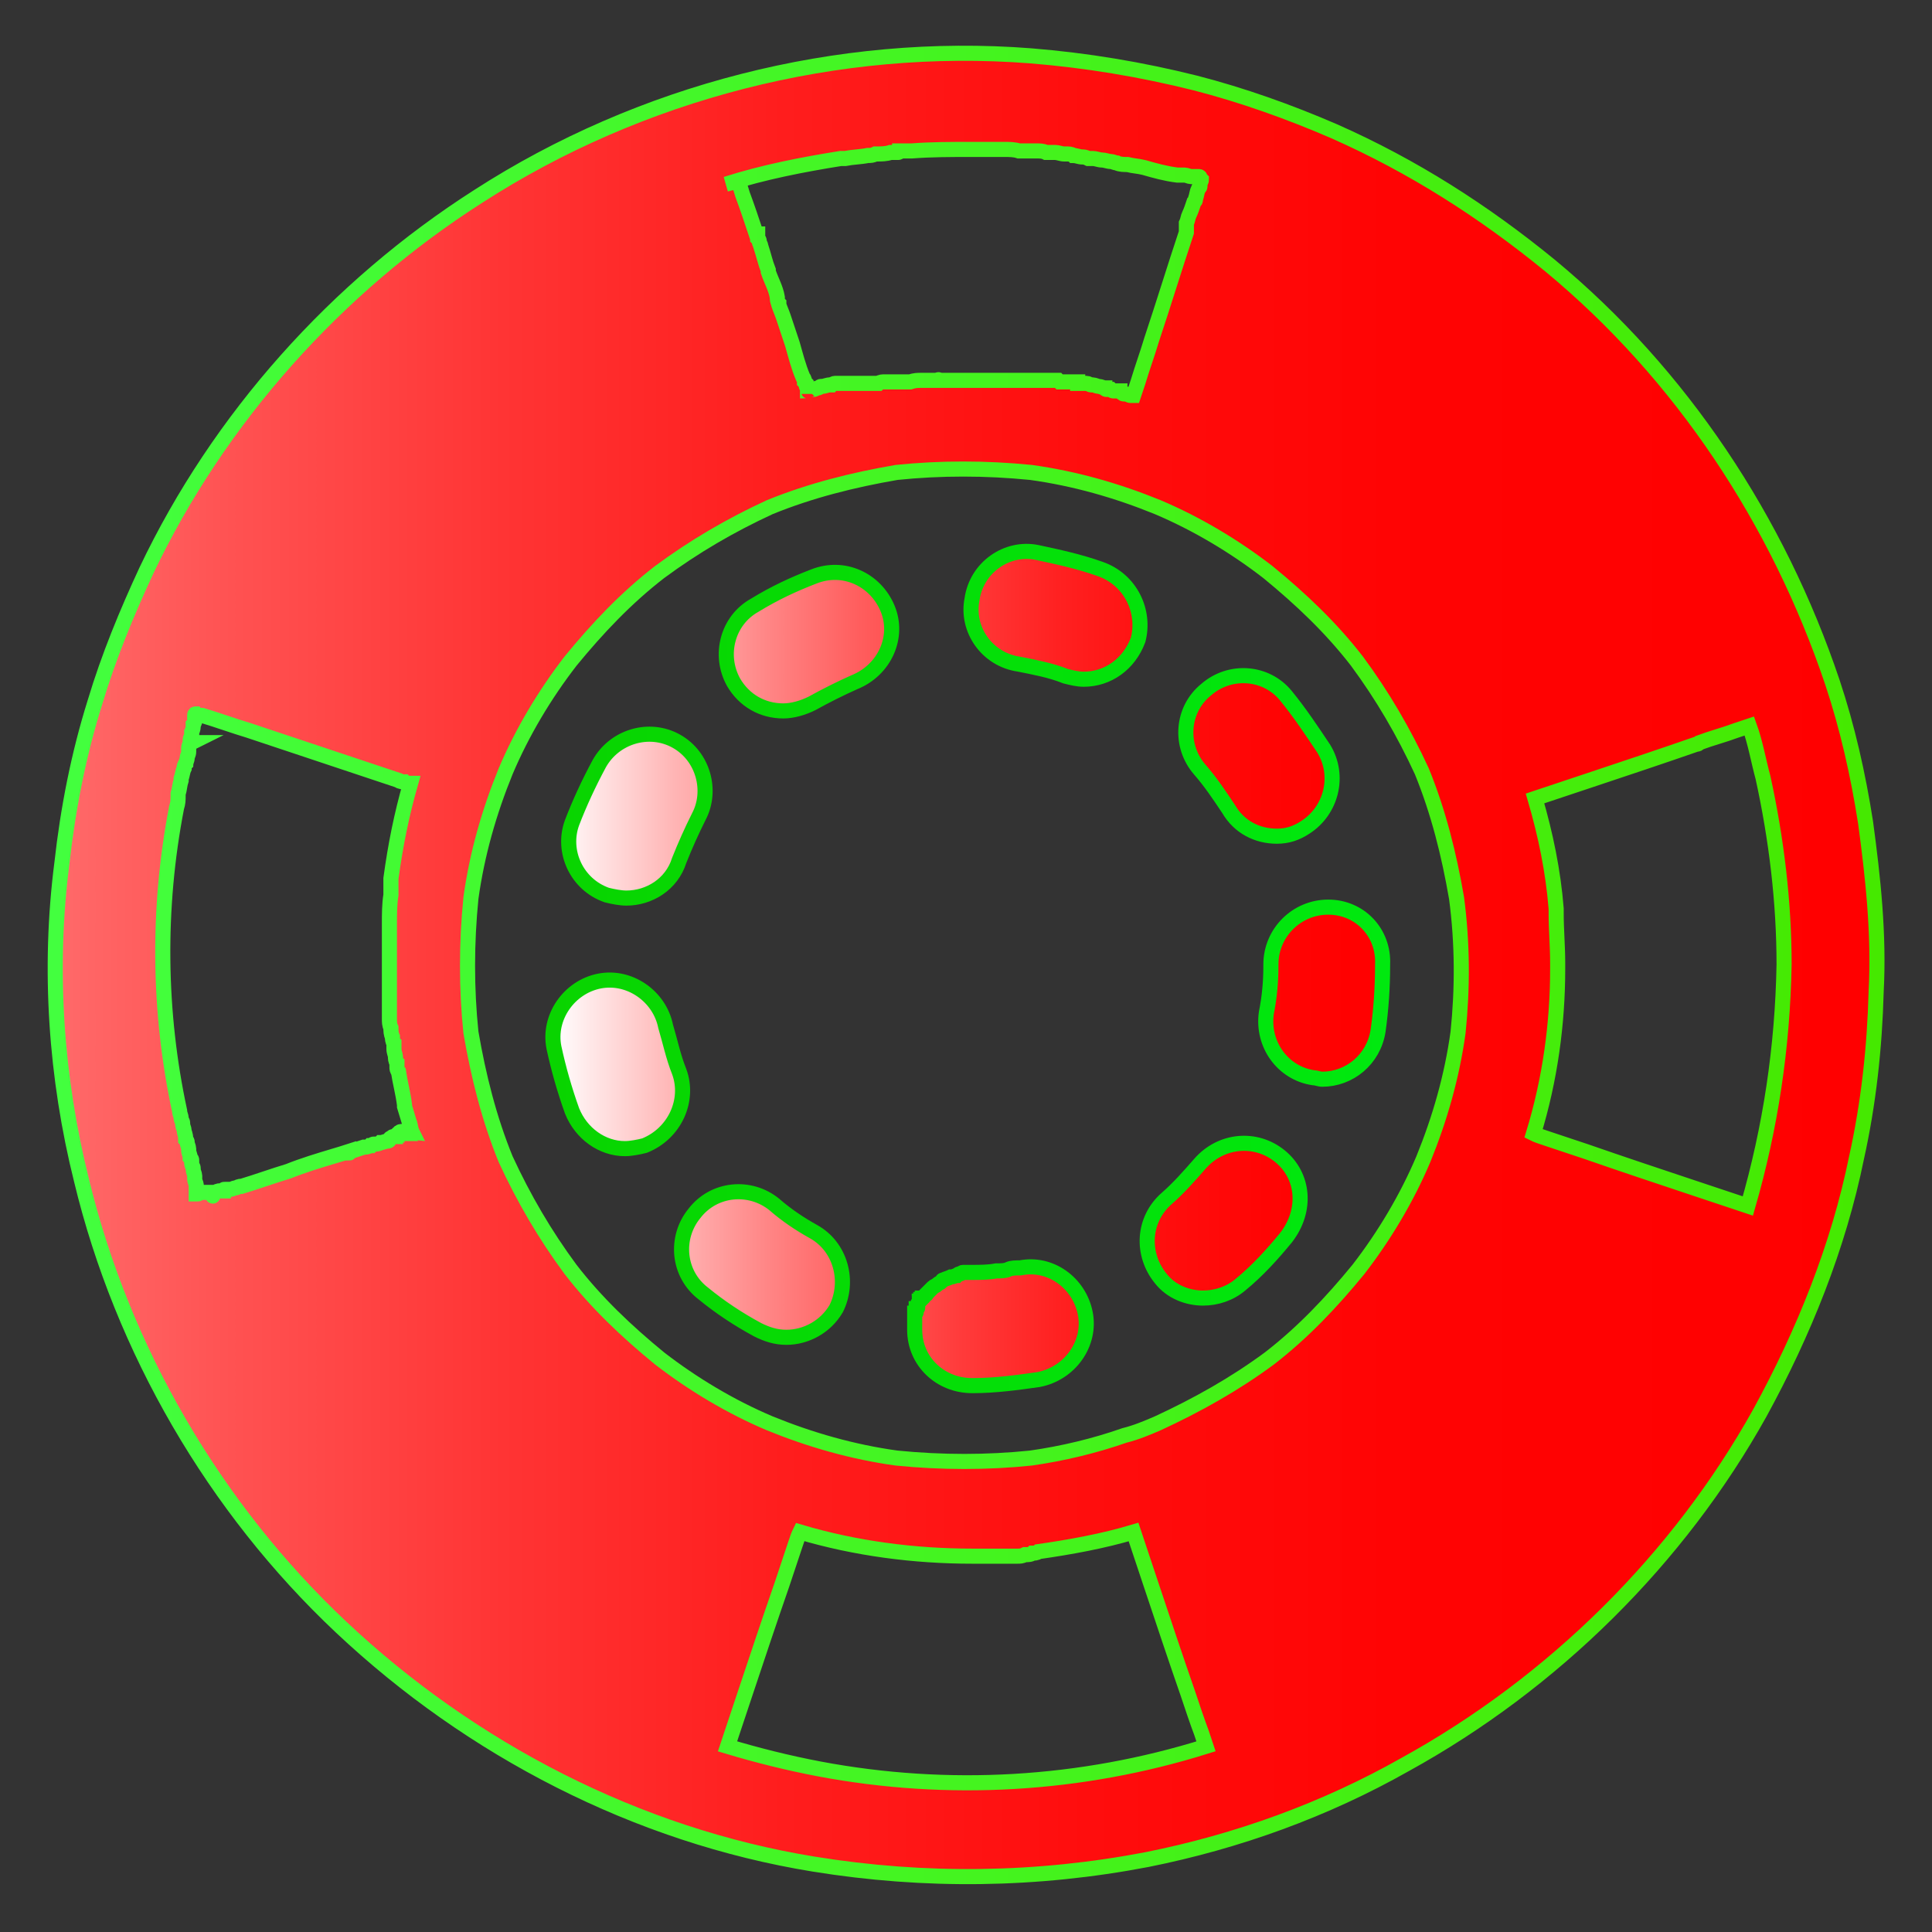 <?xml version="1.0" encoding="utf-8"?>
<!-- Generator: Adobe Illustrator 24.0.1, SVG Export Plug-In . SVG Version: 6.00 Build 0)  -->
<svg version="1.1" id="Calque_1" xmlns="http://www.w3.org/2000/svg" xmlns:xlink="http://www.w3.org/1999/xlink" x="0px" y="0px"
	 viewBox="0 0 128 128" style="enable-background:new 0 0 128 128;" xml:space="preserve">
<rect x="0" y="0" width="128" height="128" fill="#333333" stroke="none"/>
<style type="text/css">
	.st0{fill:url(#SVGID_1_);stroke:url(#SVGID_2_);stroke-miterlimit:10;}
	.st1{fill:url(#SVGID_3_);stroke:url(#SVGID_4_);stroke-miterlimit:10;}
</style>
<g>
	<linearGradient id="SVGID_1_" gradientUnits="userSpaceOnUse" x1="3.646" y1="63.975" x2="124.371" y2="63.975">
		<stop  offset="3.356507e-07" style="stop-color:#FF6A6A"/>
		<stop  offset="0.101" style="stop-color:#FF5151"/>
		<stop  offset="0.246" style="stop-color:#FF3434"/>
		<stop  offset="0.4" style="stop-color:#FF1D1D"/>
		<stop  offset="0.566" style="stop-color:#FF0D0D"/>
		<stop  offset="0.753" style="stop-color:#FF0303"/>
		<stop  offset="1" style="stop-color:#FF0000"/>
	</linearGradient>
	<linearGradient id="SVGID_2_" gradientUnits="userSpaceOnUse" x1="3.146" y1="63.975" x2="124.871" y2="63.975">
		<stop  offset="2.237672e-07" style="stop-color:#43FF3F"/>
		<stop  offset="1" style="stop-color:#45E900"/>
	</linearGradient>
	<path class="st0" d="M14.1,79.2L14.1,79.2L14.1,79.2L14.1,79.2C14.1,79.2,14.1,79.2,14.1,79.2C14.1,79.2,14.1,79.2,14.1,79.2z
		 M13.6,79.4C13.6,79.4,13.6,79.4,13.6,79.4C13.6,79.4,13.6,79.4,13.6,79.4z M13.4,79.4L13.4,79.4L13.4,79.4z M13.4,79.4L13.4,79.4
		L13.4,79.4z M13.4,79.5L13.4,79.5z M14.1,79.2C14.1,79.3,14.1,79.3,14.1,79.2C14.1,79.3,14.1,79.2,14.1,79.2z M14.1,79.2L14.1,79.2
		L14.1,79.2L14.1,79.2L14.1,79.2C14.1,79.3,14.1,79.3,14.1,79.2C14.1,79.3,14.1,79.2,14.1,79.2z M13.6,79.4
		C13.6,79.4,13.6,79.4,13.6,79.4C13.6,79.4,13.6,79.4,13.6,79.4z M13.4,79.5L13.4,79.5z M13.4,79.4L13.4,79.4L13.4,79.4z M13.4,79.4
		L13.4,79.4L13.4,79.4z M13.4,79.5L13.4,79.5z M75,26.5L75,26.5z M14.1,79.2L14.1,79.2L14.1,79.2L14.1,79.2L14.1,79.2
		C14.1,79.3,14.1,79.3,14.1,79.2C14.1,79.3,14.1,79.2,14.1,79.2z M13.4,79.5L13.4,79.5z M13.4,79.4L13.4,79.4L13.4,79.4z M75,26.5
		L75,26.5z M123.6,54.5c-0.5-3.2-1.2-6.3-2.2-9.3c-3.6-10.7-10-20.4-18.7-27.6c-4.4-3.6-9.1-6.6-14.3-8.9c-3-1.3-6.1-2.4-9.2-3.2
		c-3.6-0.9-7.2-1.5-10.9-1.8c-12.8-1-25.9,2.4-36.6,9.3c-9.4,6-17.2,14.7-22,24.8c-1.3,2.8-2.5,5.7-3.4,8.7
		C5.2,50,4.5,53.6,4.1,57.2c-0.9,7-0.4,14.2,1.3,21c2.7,11.2,8.8,21.7,17.2,29.6c8.6,8.1,19.6,13.8,31.3,15.7
		c7.4,1.2,14.8,1.1,22.1-0.3c6-1.2,11.8-3.3,17.1-6.3c9.8-5.4,18.1-13.6,23.5-23.3c2.9-5.3,5.2-11,6.4-16.9c0.8-3.6,1.2-7.3,1.3-11
		C124.5,61.9,124.1,58.2,123.6,54.5L123.6,54.5z M48.1,12.2c2.5-0.8,5.1-1.3,7.6-1.7c0.1,0,0.2,0,0.3,0c0.5-0.1,1-0.1,1.5-0.2
		c0.2,0,0.3,0,0.5-0.1c0,0,0.1,0,0.1,0h0c0.3,0,0.6,0,0.9-0.1c0,0,0.1,0,0.1,0h0.1h0.1h0.2h0c0,0,0.1,0,0.1-0.1c0,0,0.1,0,0.1,0h0
		h0.1c0.1,0,0.1,0,0.2,0h0c0.1,0,0.1,0,0.2,0c0.1,0,0.1,0,0.1,0h0h0c0,0,0.1,0,0.1,0c1.3-0.1,2.6-0.1,3.9-0.1h0.1h0.1h0.1h0.1H65
		c0.1,0,0.1,0,0.2,0h0.1h0h0h0.1h0c0.2,0,0.5,0,0.7,0c0.1,0,0.1,0,0.1,0h0c0.1,0,0.2,0,0.3,0c0.4,0,0.7,0,1,0.1c0.1,0,0.1,0,0.2,0
		c0.1,0,0.1,0,0.2,0c0.1,0,0.1,0,0.2,0c0.1,0,0.1,0,0.2,0c0.1,0,0.3,0,0.4,0c0.2,0,0.4,0,0.6,0.1c0.1,0,0.1,0,0.1,0
		c0.1,0,0.3,0,0.4,0c0,0,0.1,0,0.1,0c0.2,0,0.4,0.1,0.6,0.1c0,0,0.1,0,0.1,0c0.2,0,0.4,0,0.5,0.1c0.2,0,0.4,0.1,0.6,0.1
		c0.1,0,0.2,0,0.4,0.1c0.1,0,0.2,0,0.3,0c0.2,0,0.4,0.1,0.6,0.1c0.2,0,0.4,0.1,0.6,0.1c0.1,0,0.3,0.1,0.4,0.1h0
		c0.2,0.1,0.5,0.1,0.7,0.1c0.4,0.1,0.7,0.1,1.1,0.2c0.7,0.2,1.4,0.4,2.2,0.5c0,0,0.1,0,0.1,0c0,0,0,0,0,0c0,0,0,0,0.1,0
		c0,0,0.1,0,0.1,0c0,0,0,0,0,0c0,0,0.1,0,0.1,0c0,0,0,0,0,0c0,0,0,0,0,0c0,0,0.1,0,0.1,0c0.1,0,0.3,0.1,0.4,0.1c0.1,0,0.1,0,0.1,0
		c0,0,0,0,0.1,0s0,0,0,0c0,0,0,0,0,0h0h0c0,0,0.1,0,0.1,0h0.1h0h0.1h0c0.1,0,0.1,0,0.1,0.1c0,0,0,0,0,0v0c0,0,0.1,0.1,0.1,0.1h0h0h0
		l0,0h0c0,0.1-0.1,0.2-0.1,0.3c0,0,0,0.1,0,0.1c0,0.1,0,0.1-0.1,0.2c-0.1,0.2-0.1,0.4-0.2,0.7c0,0.1,0,0.1-0.1,0.2
		c-0.1,0.3-0.2,0.6-0.3,0.8c-0.1,0.2-0.1,0.4-0.2,0.6v0c0,0,0,0,0,0c0,0,0,0,0,0v0c0,0,0,0.1,0,0.1c0,0,0,0.1,0,0.1c0,0,0,0.1,0,0.1
		c0,0,0,0,0,0v0c0,0,0,0,0,0v0c0,0,0,0,0,0.1c0,0,0,0.1,0,0.1c0,0,0,0.1,0,0.1l0,0v0h0c0,0,0,0,0,0c-0.8,2.4-1.5,4.7-2.3,7.1
		c-0.3,1-0.6,1.8-0.9,2.8c-0.1,0.3-0.2,0.6-0.3,0.9h0v0h0h0h0h0h0c0,0,0,0,0,0s0,0,0,0c0,0,0,0,0,0v0h0v0l0,0c0,0,0,0,0,0h0h0
		c0,0,0,0-0.1,0c0,0,0,0-0.1,0c-0.1,0-0.2-0.1-0.3-0.1c-0.1,0-0.1,0-0.1,0h0c-0.1,0-0.1,0-0.2-0.1c0,0-0.1,0-0.1-0.1c0,0,0,0-0.1,0
		c0,0-0.1,0-0.1,0h0v0v0h-0.1h0l0,0h0h0h0h0c0,0,0,0-0.1,0c0,0,0,0,0,0c-0.1,0-0.1,0-0.2-0.1c0,0,0,0-0.1,0h0c-0.1,0-0.1,0-0.1,0
		c0,0-0.1,0-0.1,0h0h0c0,0-0.1,0-0.1-0.1c-0.1,0-0.3-0.1-0.4-0.1c-0.1,0-0.3-0.1-0.4-0.1h0c0,0,0,0,0,0l0,0h0h0l0,0h0l-0.1,0h0h0h0
		c-0.1,0-0.2-0.1-0.3-0.1h-0.1h0h0h0h0l0,0h0h0h0h0h-0.1l-0.1,0h0l0,0v0l0,0c0,0,0,0,0,0l0,0v0v0c0,0,0,0-0.1,0h0c0,0,0,0-0.1,0
		c0,0-0.1,0-0.1,0c0,0,0,0,0,0v-0.1h0h0h0h0c0,0,0,0-0.1,0l0,0h0h0c0,0,0,0-0.1,0c0,0,0,0,0,0h0c0,0,0,0,0,0h0h0c0,0,0,0,0,0h0l0,0
		c0,0,0,0,0,0s0,0,0,0l-0.1,0v0v0v0v0h0l0,0c0,0,0,0,0,0h0v0c0,0,0,0,0,0c0,0,0,0,0,0h0v0l0,0c0,0,0,0,0,0h0h0h-0.1h0h0h0h0h0h0l0,0
		h0h0h0h0h0h0h0h0c0,0-0.1,0-0.1,0h0h0c0,0-0.1,0-0.1,0c0,0,0,0-0.1,0s0,0-0.1,0h0h-0.1h0c0,0,0,0,0.1,0h0c-0.1,0-0.1,0-0.1,0h0
		h-0.1h-0.2c0,0-0.1-0.1-0.1-0.1c0,0,0,0-0.1,0c0,0-0.1,0-0.1,0h0h0h0h-0.1h0h-0.1h-0.1h0h0h-0.1c0,0,0,0,0,0h0h0h0c0,0-0.1,0-0.1,0
		s-0.1,0-0.1,0h0c0,0-0.1,0-0.1,0c0,0-0.1,0-0.1,0h0h0h-0.1h0h0c0,0-0.1,0-0.1,0c0,0-0.1,0-0.1,0h-0.1c0,0-0.1,0-0.1,0
		c0,0-0.1,0-0.1,0h-0.1h0l-0.2,0h0h0h0h-0.1h-0.2v0v0v0l0,0h0h-0.1h-0.1v0v0c-0.1,0-0.1,0-0.2,0c-0.1,0-0.3,0-0.5,0h0c0,0,0,0-0.1,0
		c-0.1,0-0.2,0-0.4,0c-0.1,0-0.2,0-0.3,0h-0.1H65c-0.2,0-0.3,0-0.5,0h-0.3H64h0h0h0h0h-0.1h-0.1h0l-0.1,0h-0.1h-0.3H63h0
		c-0.1,0-0.1,0-0.2,0c0,0-0.1,0-0.1,0h0h-0.1c-0.1,0-0.2,0-0.3,0c-0.1,0-0.1-0.1-0.2,0h-0.2c-0.1,0-0.3,0-0.4,0c-0.2,0-0.3,0-0.5,0
		c-0.2,0-0.4,0-0.7,0.1c-0.1,0-0.2,0-0.3,0h0h0c0,0-0.1,0-0.1,0c-0.1,0-0.1,0-0.2,0h0h0h0c0,0-0.1,0-0.1,0h0h0h0h0
		c-0.1,0-0.1,0-0.1,0h0h0c0,0-0.1,0-0.1,0c0,0-0.1,0-0.1,0c-0.1,0-0.2,0-0.3,0c0,0-0.1,0-0.1,0h0c0,0,0,0-0.1,0c-0.1,0-0.1,0-0.2,0
		c-0.1,0-0.3,0-0.4,0.1c0,0,0,0-0.1,0c-0.1,0-0.1,0-0.2,0c-0.1,0-0.1,0-0.1,0h0h0c0,0-0.1,0-0.1,0s-0.1,0-0.1,0c-0.1,0-0.1,0-0.2,0
		c-0.1,0-0.1,0-0.2,0c0,0-0.1,0-0.1,0c-0.1,0-0.1,0-0.2,0c0,0,0,0-0.1,0s0,0-0.1,0c0,0-0.1,0-0.1,0h0c0,0-0.1,0-0.1,0c0,0,0,0-0.1,0
		c0,0,0,0-0.1,0c0,0,0,0-0.1,0h0h0c0,0,0,0,0,0v0c0,0,0,0,0,0s0,0,0,0c-0.1,0-0.1,0-0.2,0c-0.1,0-0.1,0-0.2,0c-0.1,0-0.1,0-0.1,0
		c0,0,0,0,0,0c0,0-0.1,0-0.1,0c0,0,0,0,0,0c0,0,0,0-0.1,0c0,0-0.1,0-0.1,0c-0.1,0-0.2,0-0.3,0.1c0,0,0,0-0.1,0h0
		c-0.2,0-0.4,0.1-0.5,0.1c0,0-0.1,0-0.1,0h0h0h0h0l0,0l0,0c0,0,0,0,0,0l0,0v0c0,0,0,0,0,0c0,0,0,0,0,0s0,0,0,0
		c-0.1,0-0.1,0.1-0.2,0.1h0h0h0h0c0,0,0,0,0,0c-0.1,0-0.2,0.1-0.3,0.1c0,0-0.1,0-0.1,0c-0.1,0-0.1,0-0.2,0.1c0,0,0,0,0,0s0,0,0,0
		c0,0.1,0,0.1,0,0.1v0.1v0c0,0,0,0,0,0h0h0h0c0,0,0,0,0,0h0h0h0h0v0c0-0.1,0-0.2-0.1-0.2c0,0,0-0.1,0-0.1v0v0c0-0.1-0.1-0.2-0.1-0.3
		c0,0,0-0.1,0-0.1c0,0,0,0,0,0c0,0-0.1-0.1-0.1-0.1c0-0.1,0-0.2-0.1-0.3c0,0,0,0,0,0c0,0,0,0,0,0c0,0,0,0,0,0c0,0,0,0,0,0
		c-0.3-0.7-0.5-1.5-0.7-2.2c-0.2-0.6-0.4-1.2-0.6-1.8c-0.1-0.3-0.2-0.5-0.3-0.8c0,0,0,0,0-0.1c-0.1-0.1-0.1-0.3-0.1-0.4c0,0,0,0,0,0
		c0,0,0,0,0,0c-0.1-0.6-0.4-1.1-0.6-1.7c0,0,0-0.1,0-0.1c-0.2-0.5-0.3-1-0.5-1.6c0,0,0,0,0,0c0-0.1-0.1-0.2-0.1-0.3
		c0-0.1,0-0.1-0.1-0.2c0-0.1,0-0.2,0-0.3c0,0,0,0,0,0s0,0-0.1,0c-0.3-0.9-0.6-1.8-0.9-2.6c-0.1-0.3-0.2-0.7-0.3-0.9l0,0L48.1,12.2z
		 M26.5,75.1C26.5,75.1,26.5,75.1,26.5,75.1C26.5,75.1,26.5,75.1,26.5,75.1C26.5,75.1,26.5,75.1,26.5,75.1
		C26.5,75.1,26.5,75.1,26.5,75.1C26.5,75.1,26.5,75.1,26.5,75.1C26.5,75.1,26.4,75.1,26.5,75.1L26.5,75.1c-0.1,0-0.1,0-0.1,0
		c0,0,0,0,0,0c0,0-0.1,0-0.1,0.1c0,0-0.1,0-0.1,0.1c0,0,0,0-0.1,0c0,0,0,0,0,0c0,0,0,0,0,0c0,0,0,0,0,0c-0.1,0-0.1,0-0.2,0.1
		c0,0,0,0,0,0h0h0h0c0,0,0,0,0,0c0,0-0.1,0-0.1,0.1s-0.1,0.1-0.1,0.1c-0.2,0-0.3,0.1-0.5,0.1c-0.1,0.1-0.3,0.1-0.4,0.1
		c-0.1,0-0.1,0-0.2,0.1c0,0,0,0,0,0c0,0,0,0-0.1,0c-0.1,0.1-0.3,0.1-0.4,0.1c-0.3,0.1-0.6,0.2-0.9,0.3c0,0,0,0.1-0.1,0.1l0,0v0
		c0,0,0,0,0,0v0v-0.1c-0.3,0.1-0.7,0.2-1,0.3c-1,0.3-2,0.6-3,1c-1,0.3-2.1,0.7-3.1,1v0h0l-0.1,0h0c0,0,0,0,0,0c0,0,0,0,0,0h0l0,0
		c0,0,0,0,0,0c0,0,0,0,0,0h0c0,0,0,0,0,0c-0.1,0-0.2,0.1-0.3,0.1c-0.1,0-0.2,0.1-0.4,0.1c0,0-0.1,0-0.1,0c0,0-0.1,0-0.1,0h0
		c0,0,0,0-0.1,0h0c0,0,0,0,0,0h0c0,0,0,0,0,0c-0.1,0-0.1,0-0.1,0.1l0,0c0,0,0,0,0,0h0c0,0,0,0,0,0c0,0-0.1,0-0.1,0c0,0-0.1,0-0.1,0
		v0v0h0l0,0h0h0v0v0v0v0v0v0c0,0-0.1,0-0.1,0h0c-0.1,0-0.2,0.1-0.3,0.1h0h0h0h0l0,0h0h0h0h0v0v0v0c0,0,0,0,0,0v0h0h0v0h-0.1v0v0h0v0
		h0h0h0v0v0h0h0h-0.1h0h0h0h0c0,0,0,0,0,0c0,0-0.1,0-0.1,0h0h0c0,0-0.1,0-0.1,0c0,0-0.1,0-0.1,0c0,0,0,0,0,0c0,0,0,0,0,0
		c0,0,0,0-0.1,0c0,0-0.1,0-0.1,0c0,0,0,0,0,0c0,0,0,0,0,0c0,0,0,0-0.1,0c0,0,0,0,0,0h0h0c0,0,0,0,0,0c0,0-0.1,0-0.1,0h0
		c-0.1,0-0.1,0.1-0.2,0.1l0,0v0c0,0,0,0,0,0c0,0,0,0,0,0h0c0,0,0,0,0,0v0h-0.1c0,0,0,0,0-0.1v0c0,0,0,0,0-0.1c0,0,0-0.1,0-0.1
		c0,0,0,0,0-0.1v0v0l0-0.1c0,0,0-0.1,0-0.1c0-0.1-0.1-0.2-0.1-0.4c0,0,0,0,0,0c0-0.1,0-0.1,0-0.1c0,0,0-0.1,0-0.1
		c0-0.1-0.1-0.3-0.1-0.4c0-0.1,0-0.1,0-0.1c0-0.1-0.1-0.2-0.1-0.3c0,0,0,0,0-0.1c0-0.1,0-0.1,0-0.1c0-0.1,0-0.1-0.1-0.2
		c0-0.2-0.1-0.3-0.1-0.5c0,0,0,0,0-0.1c0-0.1-0.1-0.3-0.1-0.4c0-0.1,0-0.1-0.1-0.2c0,0,0-0.1,0-0.1c0-0.2-0.1-0.4-0.1-0.5
		c0-0.1-0.1-0.3-0.1-0.4c0,0,0-0.1,0-0.1c0-0.1-0.1-0.2-0.1-0.3v0c0-0.2-0.1-0.3-0.1-0.5c-1.4-6.5-1.5-13.4-0.2-20.1
		c0.1-0.3,0.1-0.5,0.1-0.8c0,0,0-0.1,0-0.1c0.1-0.3,0.1-0.6,0.2-0.9c0,0,0-0.1,0-0.1c0.1-0.3,0.1-0.5,0.2-0.7c0-0.1,0-0.2,0.1-0.3
		c0-0.1,0.1-0.2,0.1-0.4c0-0.1,0.1-0.2,0.1-0.4v0c0,0,0,0,0,0l0,0c0,0,0,0,0-0.1v0c0-0.2,0-0.4,0.2-0.5l0,0h-0.1c0,0,0,0,0-0.1
		c0,0,0-0.1,0-0.1c0-0.1,0.1-0.2,0.1-0.3c0-0.1,0-0.1,0-0.1c0,0,0-0.1,0-0.1c0.1-0.2,0.1-0.3,0.1-0.5h0c0.1-0.1,0.1-0.2,0.1-0.3
		c0-0.1,0-0.1,0-0.2c0,0,0-0.1,0-0.1c0-0.1,0-0.1,0.1-0.1c0.1,0.1,0.3,0.1,0.4,0.1c1,0.3,2.1,0.7,3.1,1c1.2,0.4,2.4,0.8,3.6,1.2
		s2.4,0.8,3.6,1.2c0.9,0.3,1.8,0.6,2.7,0.9c0.1,0.1,0.3,0.1,0.4,0.1c0.1,0.1,0.3,0.1,0.4,0.1c-0.6,2.1-1,4.1-1.3,6.3
		c0,0.1,0,0.3,0,0.4c0,0.1,0,0.2,0,0.3c0,0.1,0,0.3,0,0.4c-0.1,0.6-0.1,1.3-0.1,1.9c0,0.1,0,0.3,0,0.4s0,0.3,0,0.4
		c0,0.2,0,0.4,0,0.6v0.1v0.3V64v0.1v0.3v0.2v0.2c0,0.1,0,0.2,0,0.3c0,0.1,0,0.2,0,0.3v0v0.1c0,0.1,0,0.1,0,0.2c0,0.1,0,0.2,0,0.3
		c0,0.1,0,0.2,0,0.4c0,0.1,0,0.3,0,0.4v0.1c0,0.2,0,0.4,0,0.5c0,0.1,0,0.1,0,0.1c0,0.2,0,0.4,0.1,0.6c0,0.2,0,0.4,0.1,0.6
		c0,0.1,0,0.3,0.1,0.4c0,0,0,0.1,0,0.1c0,0,0,0.1,0,0.1v0c0,0,0,0.1,0,0.1s0,0,0,0.1c0,0.2,0.1,0.4,0.1,0.5c0,0.1,0,0.3,0.1,0.4
		c0,0.1,0,0.2,0,0.3c0,0.1,0,0.2,0.1,0.3c0.1,0.7,0.3,1.4,0.4,2.2c0,0,0,0.1,0,0.1v0c0.1,0.3,0.2,0.7,0.3,1c0.1,0.2,0.1,0.5,0.2,0.7
		C26.4,74.9,26.4,75,26.5,75.1C26.5,75.1,26.5,75.1,26.5,75.1C26.5,75.1,26.5,75.1,26.5,75.1C26.5,75.1,26.5,75.1,26.5,75.1
		C26.5,75.1,26.5,75.1,26.5,75.1L26.5,75.1z M54.3,117.2c-2.1-0.4-4.1-0.9-6.1-1.5c0.4-1.2,0.8-2.4,1.2-3.6c0.8-2.4,1.6-4.8,2.4-7.1
		c0.3-0.9,0.6-1.8,0.9-2.7c0.1-0.3,0.2-0.6,0.3-0.8c3.7,1.1,7.6,1.6,11.4,1.6h0.2h0.1H65c0.2,0,0.4,0,0.6,0c0.2,0,0.4,0,0.5,0
		c0.1,0,0.1,0,0.2,0c0.2,0,0.3,0,0.5,0c0.1,0,0.1,0,0.2,0c0.1,0,0.3,0,0.4,0h0c0.2,0,0.3,0,0.5-0.1c0.2,0,0.4,0,0.5-0.1
		c0.1,0,0.3,0,0.4-0.1c2.1-0.3,4.3-0.7,6.3-1.3c0.4,1.2,0.8,2.4,1.2,3.6c0.8,2.4,1.6,4.8,2.4,7.1c0.3,0.9,0.6,1.8,0.9,2.6
		c0.1,0.3,0.2,0.6,0.3,0.9C71.6,118.3,62.8,118.8,54.3,117.2L54.3,117.2z M96.6,68.4c-0.4,2.9-1.2,5.7-2.3,8.4
		c-1.1,2.6-2.6,5.1-4.3,7.3c-1.8,2.2-3.7,4.2-5.9,5.9c-2.3,1.7-4.8,3.1-7.4,4.3c-0.7,0.3-1.4,0.6-2.2,0.8c-2,0.7-4.1,1.2-6.2,1.5
		c-2.9,0.3-5.9,0.3-8.9,0c-2.9-0.4-5.7-1.2-8.4-2.3c-2.6-1.1-5.1-2.6-7.3-4.3c-2.2-1.8-4.2-3.7-5.9-5.9c-1.7-2.3-3.1-4.7-4.3-7.3
		c-1.1-2.7-1.8-5.5-2.3-8.4c-0.3-2.9-0.3-5.9,0-8.9c0.4-2.9,1.2-5.7,2.3-8.4c1.1-2.6,2.6-5.1,4.3-7.3c1.8-2.2,3.7-4.2,5.9-5.9
		c2.3-1.7,4.7-3.1,7.3-4.3c2.7-1.1,5.5-1.8,8.4-2.3c2.9-0.3,5.9-0.3,8.9,0c2.9,0.4,5.7,1.2,8.4,2.3c2.6,1.1,5.1,2.6,7.3,4.3
		c2.2,1.8,4.2,3.7,5.9,5.9c1.7,2.3,3.1,4.7,4.3,7.3c1.1,2.7,1.8,5.5,2.3,8.4C96.9,62.5,96.9,65.5,96.6,68.4L96.6,68.4z M115.8,79.9
		c-1.2-0.4-2.4-0.8-3.6-1.2c-2.4-0.8-4.8-1.6-7.1-2.4c-0.9-0.3-1.8-0.6-2.7-0.9c-0.3-0.1-0.6-0.2-0.8-0.3c1.1-3.6,1.6-7.3,1.6-10.9
		v-0.4c0-1.1-0.1-2.2-0.1-3.3c0-0.1,0-0.2,0-0.3c-0.2-2.5-0.7-4.9-1.4-7.3c1.2-0.4,2.4-0.8,3.6-1.2c2.4-0.8,4.8-1.6,7.1-2.4
		c0.1,0,0.1,0,0.2-0.1c0.8-0.3,1.6-0.5,2.4-0.8c0.3-0.1,0.6-0.2,0.9-0.3c0.4,1.1,0.6,2.3,0.9,3.4c0.9,4.1,1.4,8.3,1.4,12.4
		C118.1,69.4,117.3,74.7,115.8,79.9L115.8,79.9z M75,26.5L75,26.5z M13.4,79.5L13.4,79.5z M13.4,79.5L13.4,79.5L13.4,79.5z
		 M13.4,79.5L13.4,79.5L13.4,79.5z M13.4,79.5L13.4,79.5z M13.6,79.4C13.6,79.4,13.6,79.4,13.6,79.4C13.6,79.4,13.6,79.4,13.6,79.4z
		 M14.1,79.2L14.1,79.2L14.1,79.2L14.1,79.2L14.1,79.2C14.1,79.3,14.1,79.3,14.1,79.2C14.1,79.3,14.1,79.2,14.1,79.2z M13.4,79.5
		L13.4,79.5z M13.4,79.5L13.4,79.5L13.4,79.5z M13.4,79.5L13.4,79.5L13.4,79.5z M13.4,79.5L13.4,79.5z M13.6,79.4
		C13.6,79.4,13.6,79.4,13.6,79.4C13.6,79.4,13.6,79.4,13.6,79.4z M14.1,79.2C14.1,79.2,14.1,79.2,14.1,79.2L14.1,79.2L14.1,79.2
		C14.1,79.2,14.1,79.2,14.1,79.2C14.1,79.2,14.1,79.2,14.1,79.2C14.1,79.2,14.1,79.2,14.1,79.2C14.1,79.2,14.1,79.2,14.1,79.2
		C14.1,79.2,14.1,79.2,14.1,79.2C14.1,79.2,14.1,79.2,14.1,79.2C14.1,79.2,14.1,79.2,14.1,79.2C14.1,79.2,14.1,79.2,14.1,79.2
		C14.1,79.2,14.1,79.2,14.1,79.2z M14.1,79.2C14.1,79.3,14.1,79.3,14.1,79.2C14.1,79.3,14.1,79.2,14.1,79.2z M13.4,79.5L13.4,79.5
		L13.4,79.5z M13.6,79.4C13.6,79.4,13.6,79.4,13.6,79.4C13.6,79.4,13.6,79.4,13.6,79.4z M14.1,79.2L14.1,79.2L14.1,79.2L14.1,79.2
		C14.1,79.2,14.1,79.2,14.1,79.2C14.1,79.2,14.1,79.2,14.1,79.2z"/>
	<linearGradient id="SVGID_3_" gradientUnits="userSpaceOnUse" x1="36.694" y1="64.186" x2="91.746" y2="64.186">
		<stop  offset="3.356507e-07" style="stop-color:#FFFFFF"/>
		<stop  offset="3.554353e-02" style="stop-color:#FFECEC"/>
		<stop  offset="0.145" style="stop-color:#FFB5B5"/>
		<stop  offset="0.258" style="stop-color:#FF8585"/>
		<stop  offset="0.372" style="stop-color:#FF5C5C"/>
		<stop  offset="0.489" style="stop-color:#FF3B3B"/>
		<stop  offset="0.607" style="stop-color:#FF2121"/>
		<stop  offset="0.73" style="stop-color:#FF0E0E"/>
		<stop  offset="0.858" style="stop-color:#FF0404"/>
		<stop  offset="1" style="stop-color:#FF0000"/>
	</linearGradient>
	<linearGradient id="SVGID_4_" gradientUnits="userSpaceOnUse" x1="36.194" y1="64.186" x2="92.246" y2="64.186">
		<stop  offset="0" style="stop-color:#09D400"/>
		<stop  offset="1" style="stop-color:#00E90F"/>
	</linearGradient>
	<path class="st1" d="M72.9,37.7c-1.4-0.5-2.8-0.8-4.2-1.1c-2-0.4-4,1-4.3,3.1c-0.4,2,1,4,3.1,4.3c1,0.2,2.1,0.4,3.1,0.8
		c0.4,0.1,0.8,0.2,1.2,0.2c1.6,0,3-1,3.6-2.6C75.9,40.5,74.9,38.4,72.9,37.7L72.9,37.7z M58.8,40.3c-0.8-1.9-2.9-2.9-4.9-2.1
		c-1.3,0.5-2.6,1.1-3.9,1.9c-1.8,1-2.4,3.3-1.4,5.1c0.7,1.2,1.9,1.9,3.3,1.9c0.6,0,1.3-0.2,1.9-0.5c0.9-0.5,1.9-1,2.8-1.4
		C58.6,44.4,59.6,42.2,58.8,40.3L58.8,40.3z M87.7,49.6c-0.8-1.2-1.6-2.4-2.5-3.5c-1.3-1.6-3.7-1.8-5.3-0.4
		c-1.6,1.3-1.8,3.7-0.4,5.3c0.7,0.8,1.3,1.7,1.9,2.6c0.7,1.2,1.9,1.8,3.2,1.8c0.7,0,1.3-0.2,1.9-0.6C88.2,53.7,88.8,51.4,87.7,49.6
		L87.7,49.6z M44.8,49.1c-1.8-1-4.1-0.3-5.1,1.5c-0.7,1.3-1.3,2.6-1.8,3.9c-0.7,1.9,0.3,4.1,2.3,4.8c0.4,0.1,0.9,0.2,1.3,0.2
		c1.5,0,3-0.9,3.5-2.5c0.4-1,0.8-1.9,1.3-2.9C47.2,52.4,46.6,50.1,44.8,49.1L44.8,49.1z M88,60.1c-2.1,0-3.8,1.7-3.8,3.8V64
		c0,1.1-0.1,2.1-0.3,3.1c-0.3,2.1,1.1,4,3.1,4.3c0.2,0,0.4,0.1,0.6,0.1c1.8,0,3.4-1.3,3.7-3.2c0.2-1.4,0.3-2.9,0.3-4.3v-0.1
		C91.7,61.8,90.1,60.1,88,60.1L88,60.1z M45,71c-0.4-1-0.6-2-0.9-3c-0.4-2-2.4-3.4-4.4-3c-2,0.4-3.4,2.4-3,4.4
		c0.3,1.4,0.7,2.8,1.2,4.2c0.6,1.5,2,2.5,3.5,2.5c0.4,0,0.9-0.1,1.3-0.2C44.7,75.1,45.7,72.9,45,71L45,71z M84.8,76.6
		c-1.6-1.3-3.9-1.1-5.3,0.5c-0.7,0.8-1.4,1.6-2.2,2.3c-1.6,1.4-1.7,3.7-0.4,5.3c0.7,0.9,1.8,1.3,2.8,1.3c0.9,0,1.8-0.3,2.5-0.9
		c1.1-0.9,2.1-2,3-3.1C86.6,80.2,86.4,77.9,84.8,76.6L84.8,76.6z M53.9,81.6c-0.9-0.5-1.8-1.1-2.6-1.8c-1.6-1.3-4-1.1-5.3,0.6
		c-1.3,1.6-1.1,4,0.6,5.3c1.1,0.9,2.3,1.7,3.6,2.4c0.6,0.3,1.2,0.5,1.9,0.5c1.3,0,2.6-0.7,3.3-1.9C56.3,84.9,55.7,82.6,53.9,81.6
		L53.9,81.6z M71.9,87c-0.4-2-2.3-3.4-4.3-3C67.3,84,67,84,66.8,84.1s-0.5,0.1-0.8,0.1c-0.5,0.1-1.1,0.1-1.6,0.1c-0.1,0-0.3,0-0.4,0
		c-0.1,0-0.1,0-0.2,0s-0.1,0.1-0.2,0.1c-0.1,0-0.1,0-0.2,0.1c-0.1,0-0.2,0.1-0.4,0.1c-0.2,0.1-0.3,0.1-0.5,0.2
		c-0.1,0-0.1,0.1-0.1,0.1c-0.1,0.1-0.2,0.1-0.3,0.2c-0.1,0.1-0.2,0.1-0.3,0.2c0,0-0.1,0.1-0.1,0.1l-0.1,0.1c0,0-0.1,0.1-0.1,0.1
		c0,0,0,0,0,0c0,0-0.1,0.1-0.1,0.1c0,0.1-0.1,0.1-0.1,0.1s-0.1,0.1-0.1,0.1c0,0.1-0.1,0.1-0.1,0.1c0,0.1-0.1,0.1-0.1,0.1
		c0,0.1-0.1,0.1-0.1,0.1v0c0,0.1-0.1,0.1-0.1,0.2c0,0,0,0.1,0,0.1c0,0,0,0.1,0,0.1c0,0.1,0,0.1-0.1,0.1c0,0,0,0,0,0.1v0
		c0,0.1,0,0.1,0,0.1c0,0.1,0,0.1-0.1,0.1c0,0,0,0,0,0s0,0,0,0c0,0.1,0,0.1,0,0.2s0,0.1,0,0.2v0v0c0,0.1,0,0.1,0,0.1V88v0.1
		c0,2.1,1.7,3.7,3.8,3.7h0.1c1.4,0,2.9-0.2,4.3-0.4C70.9,91,72.3,89,71.9,87L71.9,87z"/>
</g>
</svg>
